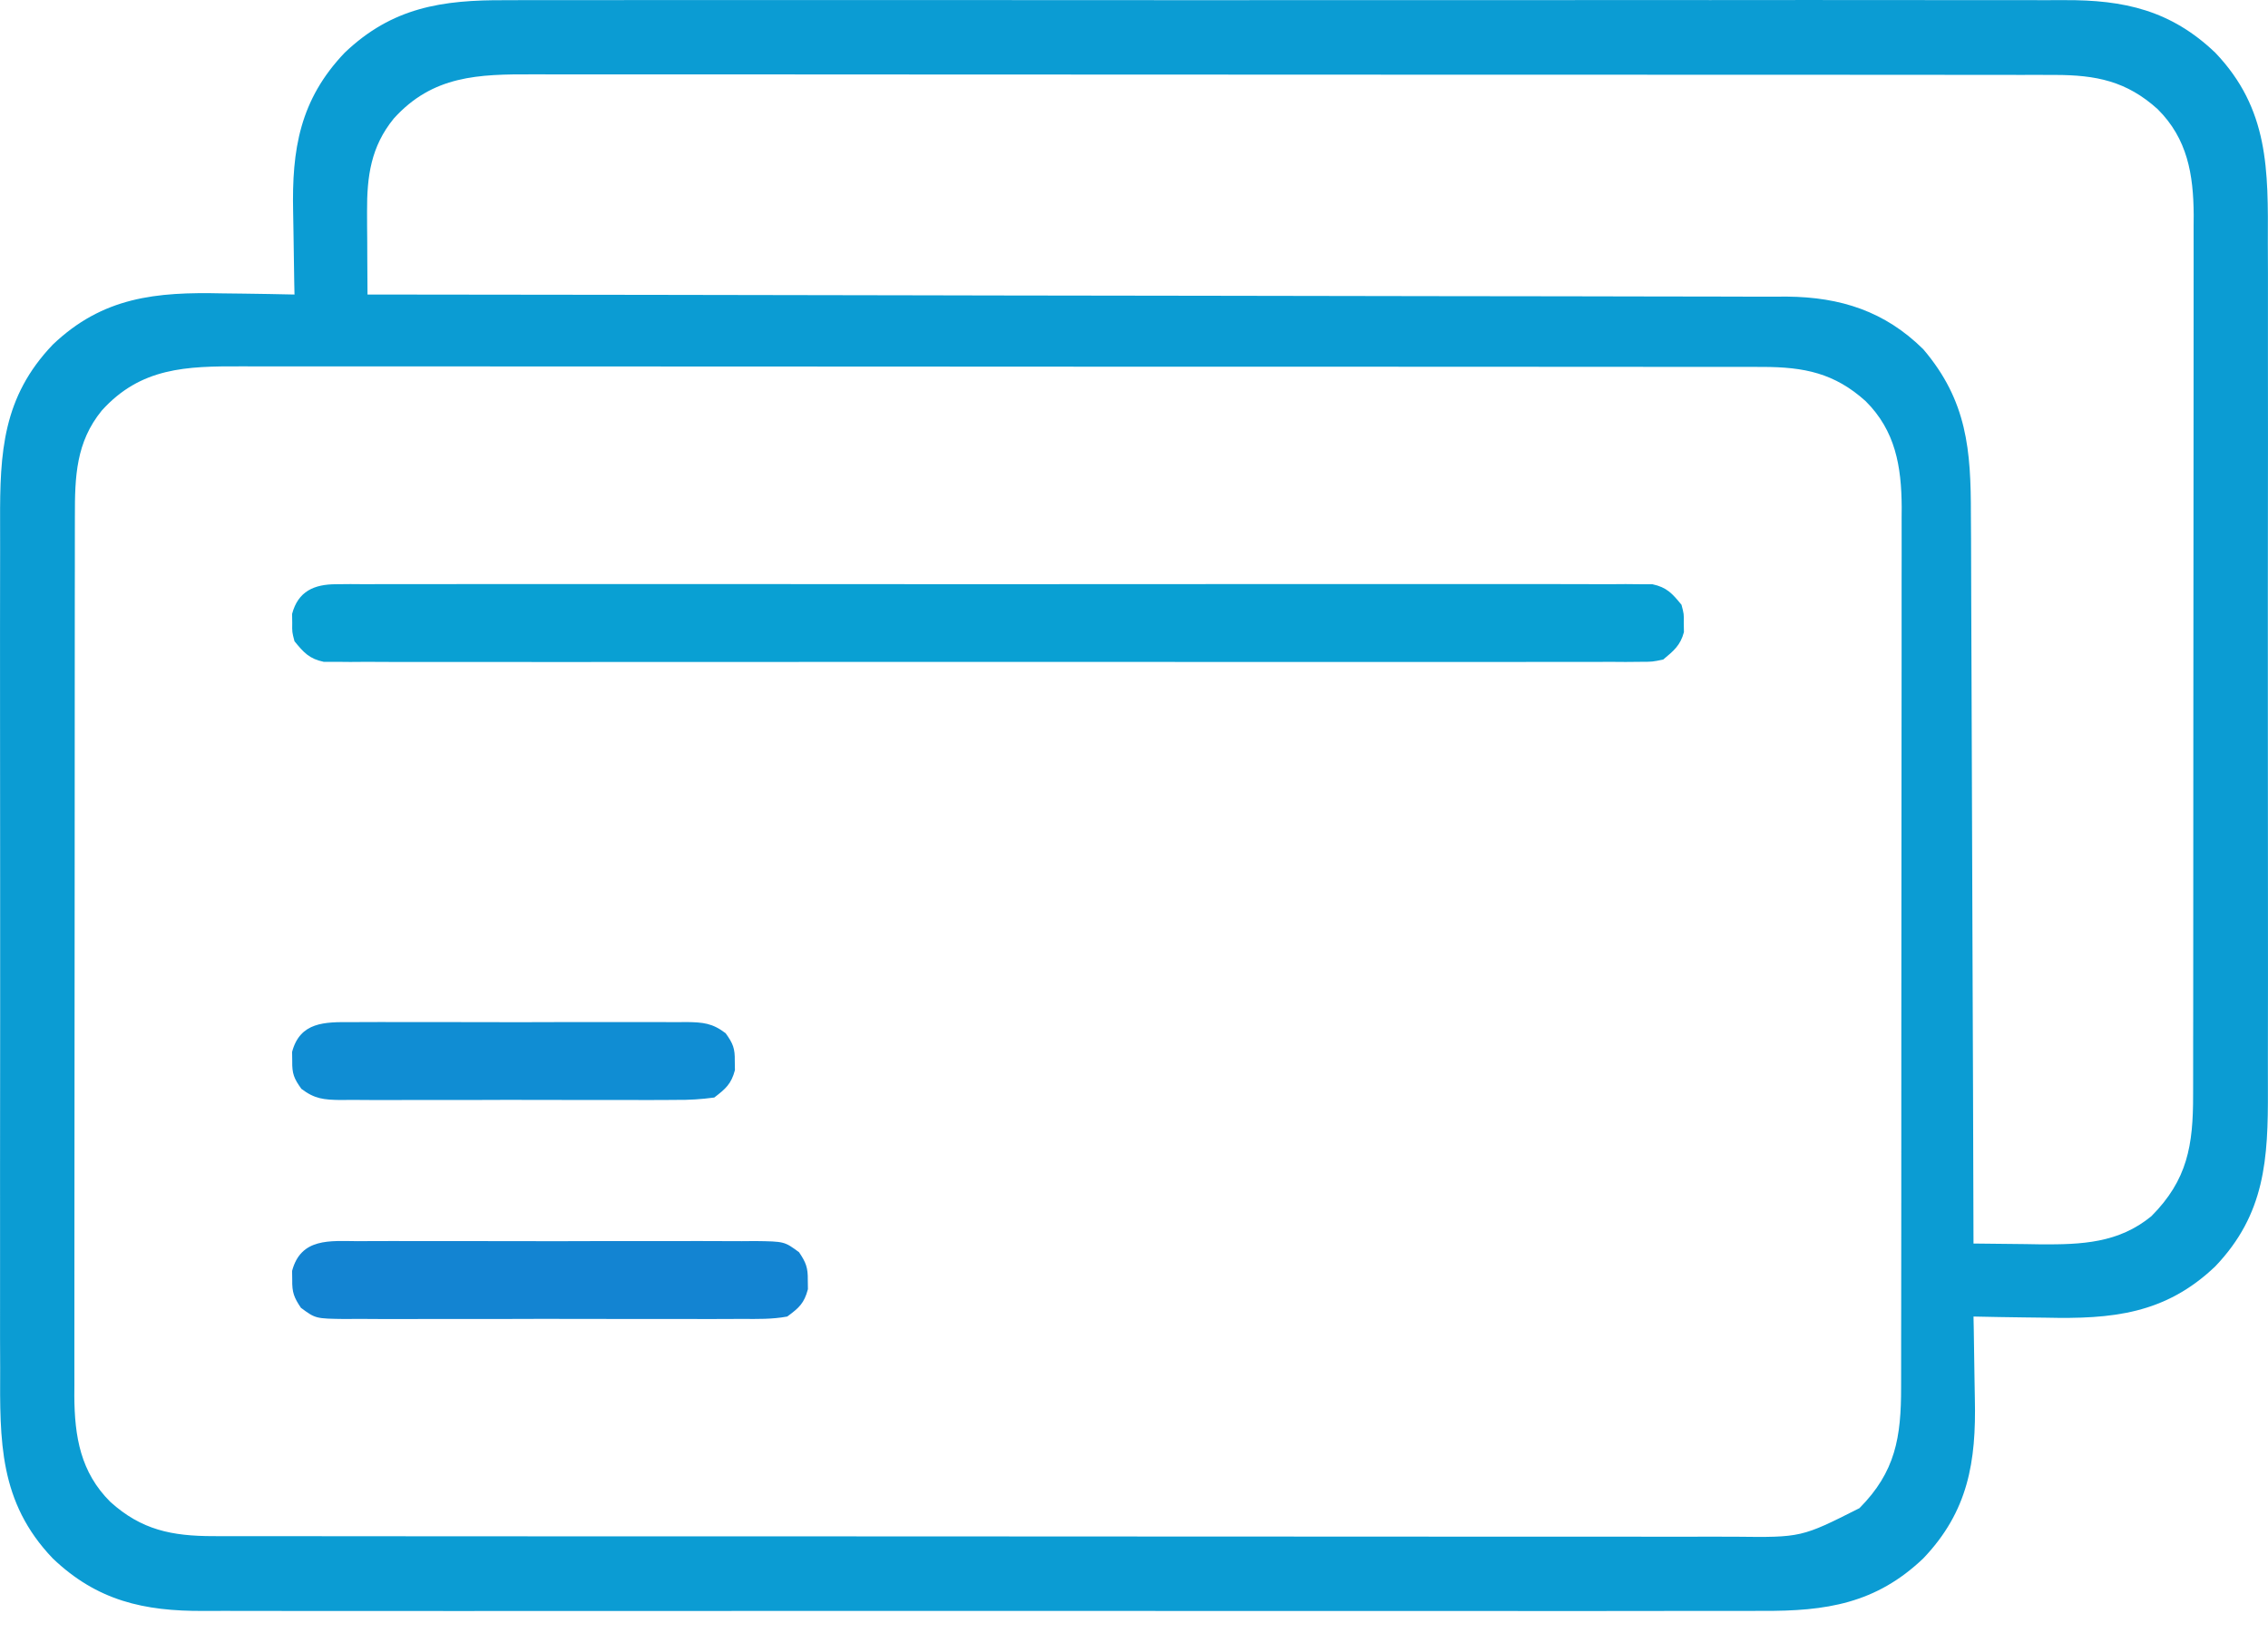 <svg width="100" height="72" viewBox="0 0 100 72" fill="none" xmlns="http://www.w3.org/2000/svg">
	<path d="M22.299 0.009C22.606 0.008 22.913 0.007 23.221 0.005C24.06 0.002 24.899 0.003 25.739 0.006C26.646 0.008 27.553 0.005 28.46 0.003C30.236 -0.001 32.011 -0 33.786 0.002C35.229 0.004 36.672 0.004 38.116 0.003C38.321 0.003 38.527 0.003 38.739 0.003C39.157 0.003 39.574 0.002 39.992 0.002C43.907 -0 47.822 0.002 51.736 0.007C55.093 0.01 58.45 0.01 61.807 0.006C65.708 0.002 69.609 5.33037e-05 73.51 0.003C73.927 0.003 74.343 0.003 74.759 0.003C74.964 0.003 75.169 0.004 75.379 0.004C76.82 0.004 78.261 0.003 79.702 0.001C81.459 -0.001 83.216 -0 84.973 0.004C85.868 0.006 86.764 0.007 87.66 0.004C88.481 0.002 89.302 0.003 90.123 0.007C90.419 0.008 90.715 0.008 91.011 0.006C93.662 -0.01 95.723 0.459 97.676 2.324C100.048 4.808 100.007 7.496 99.993 10.737C99.995 11.181 99.996 11.626 99.998 12.071C100.001 13.273 100 14.476 99.997 15.679C99.995 16.94 99.997 18.202 99.999 19.463C100 21.716 99.998 23.97 99.993 26.223C99.99 28.262 99.99 30.302 99.994 32.341C99.999 34.715 100 37.088 99.998 39.461C99.996 40.716 99.996 41.97 99.999 43.225C100.001 44.404 100 45.584 99.995 46.764C99.994 47.195 99.994 47.627 99.996 48.059C100.007 51.096 99.879 53.527 97.676 55.834C95.465 57.945 93.115 58.164 90.196 58.097C89.886 58.093 89.576 58.09 89.266 58.086C88.516 58.077 87.765 58.064 87.015 58.047C87.019 58.236 87.023 58.426 87.027 58.621C87.041 59.335 87.051 60.048 87.059 60.762C87.063 61.069 87.068 61.375 87.075 61.682C87.137 64.448 86.779 66.638 84.802 68.709C82.71 70.705 80.51 71.042 77.701 71.024C77.394 71.025 77.087 71.026 76.779 71.028C75.94 71.031 75.101 71.029 74.261 71.027C73.354 71.025 72.447 71.028 71.54 71.03C69.764 71.034 67.989 71.033 66.214 71.03C64.771 71.029 63.328 71.028 61.884 71.029C61.679 71.029 61.473 71.029 61.261 71.03C60.843 71.03 60.426 71.03 60.008 71.03C56.093 71.033 52.178 71.03 48.264 71.026C44.907 71.022 41.55 71.023 38.193 71.026C34.292 71.031 30.391 71.032 26.49 71.03C26.073 71.03 25.657 71.029 25.241 71.029C25.036 71.029 24.831 71.029 24.62 71.029C23.18 71.028 21.739 71.029 20.298 71.031C18.541 71.034 16.784 71.033 15.027 71.029C14.132 71.026 13.236 71.026 12.34 71.028C11.519 71.031 10.698 71.029 9.877 71.025C9.581 71.024 9.285 71.025 8.989 71.027C6.338 71.043 4.277 70.574 2.324 68.709C-0.048 66.225 -0.007 63.537 0.007 60.296C0.006 59.851 0.004 59.407 0.002 58.962C-0.001 57.759 8.37713e-05 56.556 0.003 55.353C0.005 54.092 0.003 52.831 0.002 51.569C-3.17325e-05 49.316 0.002 47.063 0.007 44.809C0.01 42.77 0.01 40.731 0.006 38.691C0.002 36.318 -8.24612e-05 33.945 0.002 31.571C0.004 30.317 0.004 29.062 0.001 27.808C-0.001 26.628 0 25.449 0.005 24.269C0.006 23.837 0.006 23.405 0.004 22.974C-0.007 19.937 0.121 17.506 2.324 15.198C4.535 13.087 6.885 12.868 9.804 12.935C10.114 12.939 10.424 12.943 10.734 12.946C11.484 12.955 12.235 12.969 12.985 12.986C12.981 12.796 12.977 12.607 12.973 12.411C12.959 11.698 12.949 10.985 12.941 10.271C12.937 9.964 12.932 9.657 12.925 9.35C12.863 6.584 13.221 4.395 15.198 2.324C17.29 0.327 19.49 -0.01 22.299 0.009ZM17.361 5.228C16.356 6.461 16.176 7.768 16.184 9.332C16.185 9.546 16.186 9.759 16.186 9.98C16.188 10.2 16.19 10.42 16.192 10.647C16.192 10.872 16.193 11.097 16.194 11.328C16.197 11.881 16.2 12.433 16.204 12.986C16.408 12.986 16.408 12.986 16.616 12.986C24.667 12.993 32.719 13.005 40.77 13.021C41.737 13.023 42.705 13.025 43.672 13.027C43.961 13.028 43.961 13.028 44.255 13.028C47.371 13.035 50.487 13.038 53.603 13.041C56.801 13.043 59.999 13.049 63.198 13.057C65.171 13.062 67.143 13.065 69.116 13.064C70.47 13.064 71.823 13.067 73.177 13.072C73.957 13.075 74.738 13.077 75.518 13.075C76.234 13.074 76.95 13.076 77.665 13.081C78.044 13.082 78.424 13.08 78.803 13.078C81.154 13.101 83.106 13.723 84.802 15.4C86.736 17.672 86.903 19.845 86.9 22.696C86.902 23.047 86.904 23.398 86.907 23.749C86.912 24.698 86.914 25.646 86.915 26.595C86.917 27.588 86.922 28.581 86.927 29.575C86.936 31.453 86.942 33.332 86.947 35.211C86.952 37.35 86.961 39.49 86.97 41.63C86.989 46.029 87.003 50.429 87.015 54.828C87.782 54.84 88.549 54.847 89.316 54.853C89.531 54.857 89.746 54.86 89.967 54.864C91.782 54.875 93.409 54.814 94.86 53.621C96.45 52.02 96.702 50.5 96.698 48.279C96.698 48.108 96.698 47.938 96.699 47.762C96.7 47.191 96.7 46.621 96.7 46.051C96.7 45.641 96.701 45.232 96.702 44.822C96.704 43.711 96.704 42.6 96.704 41.488C96.704 40.794 96.705 40.099 96.705 39.404C96.707 36.98 96.708 34.556 96.708 32.132C96.708 29.873 96.71 27.615 96.713 25.356C96.716 23.416 96.717 21.476 96.717 19.536C96.717 18.378 96.717 17.22 96.719 16.061C96.721 14.972 96.721 13.882 96.72 12.792C96.72 12.393 96.72 11.994 96.721 11.595C96.723 11.048 96.722 10.502 96.72 9.956C96.722 9.721 96.722 9.721 96.724 9.481C96.712 7.691 96.45 6.119 95.134 4.812C93.762 3.575 92.423 3.305 90.593 3.304C90.221 3.303 90.221 3.303 89.842 3.302C89.568 3.302 89.295 3.302 89.021 3.303C88.73 3.302 88.438 3.302 88.146 3.301C87.345 3.3 86.544 3.3 85.743 3.3C84.878 3.3 84.014 3.299 83.15 3.298C81.456 3.297 79.763 3.296 78.07 3.296C76.694 3.296 75.318 3.296 73.941 3.295C70.039 3.293 66.137 3.292 62.235 3.292C61.919 3.292 61.919 3.292 61.597 3.292C61.387 3.292 61.176 3.292 60.959 3.292C57.546 3.292 54.132 3.291 50.719 3.288C47.214 3.285 43.709 3.283 40.204 3.284C38.236 3.284 36.268 3.283 34.3 3.281C32.625 3.279 30.95 3.279 29.274 3.28C28.42 3.281 27.565 3.281 26.711 3.279C25.928 3.277 25.145 3.278 24.362 3.279C24.079 3.28 23.797 3.279 23.514 3.278C21.091 3.269 19.079 3.323 17.361 5.228ZM4.486 18.103C3.351 19.496 3.299 21.009 3.302 22.754C3.302 22.924 3.302 23.095 3.301 23.271C3.3 23.841 3.3 24.411 3.3 24.982C3.3 25.391 3.299 25.8 3.298 26.21C3.296 27.321 3.296 28.433 3.296 29.544C3.296 30.239 3.295 30.934 3.295 31.628C3.293 34.053 3.292 36.477 3.292 38.901C3.292 41.159 3.29 43.418 3.287 45.676C3.284 47.616 3.283 49.556 3.283 51.497C3.283 52.655 3.283 53.813 3.281 54.971C3.279 56.061 3.279 57.151 3.28 58.24C3.28 58.639 3.28 59.038 3.279 59.438C3.277 59.984 3.278 60.53 3.28 61.077C3.279 61.233 3.278 61.39 3.277 61.552C3.288 63.342 3.55 64.913 4.866 66.22C6.238 67.457 7.577 67.728 9.407 67.729C9.779 67.73 9.779 67.73 10.158 67.731C10.432 67.73 10.705 67.73 10.979 67.73C11.27 67.73 11.562 67.731 11.854 67.731C12.655 67.732 13.456 67.732 14.258 67.732C15.122 67.732 15.986 67.733 16.851 67.734C18.544 67.736 20.237 67.736 21.93 67.737C23.306 67.737 24.682 67.737 26.059 67.738C29.961 67.739 33.863 67.74 37.765 67.74C38.081 67.74 38.081 67.74 38.403 67.74C38.613 67.74 38.824 67.74 39.041 67.74C42.454 67.74 45.868 67.742 49.281 67.745C52.786 67.748 56.291 67.749 59.796 67.749C61.764 67.749 63.732 67.749 65.7 67.752C67.375 67.753 69.05 67.754 70.726 67.752C71.58 67.752 72.435 67.752 73.289 67.754C74.072 67.755 74.855 67.755 75.638 67.753C75.921 67.753 76.203 67.753 76.486 67.754C79.424 67.789 79.424 67.789 81.986 66.496C83.575 64.895 83.827 63.375 83.823 61.153C83.823 60.983 83.824 60.812 83.824 60.636C83.826 60.066 83.825 59.496 83.825 58.926C83.826 58.516 83.826 58.107 83.827 57.697C83.829 56.586 83.829 55.474 83.83 54.363C83.83 53.668 83.83 52.974 83.831 52.279C83.833 49.855 83.833 47.43 83.833 45.006C83.833 42.748 83.835 40.489 83.838 38.231C83.841 36.291 83.842 34.351 83.842 32.411C83.842 31.252 83.843 30.094 83.845 28.936C83.847 27.846 83.847 26.757 83.845 25.667C83.845 25.268 83.845 24.869 83.847 24.469C83.848 23.923 83.847 23.377 83.846 22.83C83.847 22.595 83.847 22.595 83.849 22.355C83.838 20.566 83.575 18.994 82.259 17.687C80.887 16.45 79.548 16.18 77.719 16.178C77.347 16.177 77.347 16.177 76.967 16.176C76.694 16.177 76.42 16.177 76.147 16.177C75.855 16.177 75.563 16.177 75.271 16.176C74.47 16.175 73.669 16.175 72.868 16.175C72.004 16.175 71.139 16.174 70.275 16.173C68.582 16.171 66.889 16.171 65.196 16.171C63.819 16.171 62.443 16.17 61.067 16.169C57.165 16.168 53.262 16.167 49.36 16.167C49.045 16.167 49.045 16.167 48.723 16.167C48.512 16.167 48.302 16.167 48.085 16.167C44.671 16.167 41.258 16.165 37.844 16.162C34.339 16.159 30.834 16.158 27.329 16.158C25.361 16.158 23.393 16.158 21.426 16.156C19.75 16.154 18.075 16.153 16.4 16.155C15.545 16.155 14.691 16.155 13.836 16.154C13.053 16.152 12.27 16.152 11.487 16.154C11.205 16.154 10.922 16.154 10.639 16.153C8.217 16.144 6.205 16.198 4.486 18.103Z" fill="#0B9CD3" />
	<path d="M14.817 25.759C15.13 25.756 15.13 25.756 15.449 25.753C15.677 25.754 15.906 25.756 16.142 25.758C16.507 25.756 16.507 25.756 16.879 25.754C17.555 25.752 18.23 25.753 18.906 25.755C19.634 25.757 20.363 25.754 21.091 25.752C22.518 25.748 23.945 25.749 25.372 25.751C26.532 25.753 27.692 25.753 28.851 25.753C29.099 25.752 29.099 25.752 29.351 25.752C29.686 25.752 30.021 25.752 30.356 25.751C33.499 25.749 36.642 25.752 39.785 25.756C42.483 25.76 45.18 25.759 47.878 25.755C51.01 25.751 54.141 25.749 57.273 25.752C57.606 25.752 57.94 25.752 58.274 25.753C58.438 25.753 58.602 25.753 58.772 25.753C59.93 25.754 61.089 25.753 62.247 25.751C63.659 25.748 65.07 25.749 66.482 25.753C67.202 25.755 67.922 25.756 68.643 25.753C69.423 25.751 70.203 25.754 70.983 25.758C71.327 25.755 71.327 25.755 71.677 25.753C71.885 25.755 72.094 25.757 72.309 25.759C72.489 25.759 72.669 25.759 72.855 25.759C73.491 25.893 73.734 26.169 74.14 26.665C74.247 27.067 74.247 27.067 74.241 27.47C74.244 27.669 74.244 27.669 74.247 27.872C74.092 28.456 73.796 28.695 73.335 29.079C72.855 29.18 72.855 29.18 72.309 29.18C71.996 29.183 71.996 29.183 71.677 29.186C71.448 29.185 71.219 29.183 70.983 29.181C70.618 29.183 70.618 29.183 70.246 29.185C69.571 29.188 68.895 29.187 68.22 29.184C67.491 29.182 66.763 29.185 66.034 29.187C64.607 29.191 63.18 29.19 61.753 29.188C60.593 29.186 59.434 29.186 58.274 29.187C58.027 29.187 58.027 29.187 57.774 29.187C57.439 29.187 57.104 29.188 56.769 29.188C53.626 29.19 50.484 29.187 47.341 29.183C44.643 29.18 41.945 29.18 39.247 29.184C36.116 29.188 32.984 29.19 29.853 29.187C29.519 29.187 29.185 29.187 28.851 29.187C28.687 29.186 28.523 29.186 28.354 29.186C27.195 29.186 26.037 29.187 24.878 29.189C23.467 29.191 22.055 29.19 20.644 29.186C19.923 29.184 19.203 29.183 18.483 29.186C17.702 29.189 16.922 29.185 16.142 29.181C15.799 29.184 15.799 29.184 15.449 29.186C15.24 29.184 15.032 29.182 14.817 29.18C14.637 29.18 14.457 29.18 14.271 29.18C13.635 29.046 13.391 28.77 12.985 28.274C12.879 27.872 12.879 27.872 12.885 27.47C12.882 27.27 12.882 27.27 12.879 27.067C13.144 26.067 13.854 25.76 14.817 25.759Z" fill="#09A0D3" />
	<path d="M15.789 54.724C15.992 54.723 16.195 54.721 16.404 54.72C17.075 54.716 17.746 54.719 18.417 54.721C18.883 54.721 19.349 54.72 19.815 54.719C20.792 54.718 21.768 54.72 22.745 54.723C23.998 54.728 25.251 54.725 26.504 54.72C27.466 54.718 28.428 54.718 29.39 54.721C29.852 54.721 30.314 54.72 30.776 54.718C31.422 54.717 32.067 54.72 32.712 54.724C32.999 54.722 32.999 54.722 33.292 54.719C34.586 54.736 34.586 54.736 35.232 55.212C35.539 55.667 35.625 55.894 35.617 56.438C35.62 56.637 35.62 56.637 35.623 56.84C35.458 57.463 35.234 57.662 34.711 58.047C34.046 58.17 33.387 58.157 32.712 58.151C32.509 58.152 32.306 58.154 32.097 58.155C31.426 58.159 30.756 58.157 30.084 58.154C29.619 58.154 29.153 58.155 28.687 58.156C27.71 58.157 26.733 58.156 25.756 58.152C24.503 58.147 23.251 58.15 21.998 58.155C21.036 58.158 20.073 58.157 19.111 58.155C18.649 58.154 18.187 58.155 17.725 58.157C17.08 58.159 16.434 58.156 15.789 58.151C15.598 58.153 15.406 58.154 15.209 58.156C13.915 58.139 13.915 58.139 13.269 57.663C12.963 57.209 12.876 56.981 12.885 56.438C12.882 56.238 12.882 56.238 12.879 56.035C13.268 54.57 14.544 54.714 15.789 54.724Z" fill="#1384D2" />
	<path d="M15.494 45.068C15.665 45.067 15.837 45.065 16.013 45.064C16.58 45.06 17.146 45.063 17.713 45.065C18.107 45.065 18.5 45.064 18.894 45.063C19.72 45.062 20.545 45.064 21.37 45.067C22.428 45.072 23.486 45.069 24.544 45.065C25.357 45.062 26.17 45.062 26.983 45.065C27.373 45.065 27.764 45.064 28.154 45.063C28.699 45.06 29.244 45.064 29.789 45.068C29.95 45.066 30.112 45.065 30.278 45.063C31.002 45.074 31.411 45.11 31.995 45.556C32.323 46.012 32.407 46.226 32.398 46.782C32.401 46.981 32.401 46.981 32.404 47.184C32.242 47.794 31.994 48.007 31.493 48.391C30.9 48.47 30.382 48.501 29.789 48.495C29.532 48.497 29.532 48.497 29.269 48.499C28.703 48.503 28.137 48.501 27.57 48.498C27.176 48.498 26.782 48.499 26.389 48.5C25.563 48.501 24.738 48.5 23.913 48.496C22.855 48.491 21.797 48.494 20.739 48.499C19.926 48.502 19.113 48.501 18.299 48.499C17.909 48.498 17.519 48.499 17.129 48.501C16.584 48.503 16.039 48.499 15.494 48.495C15.332 48.497 15.171 48.498 15.005 48.5C14.28 48.489 13.872 48.453 13.288 48.007C12.96 47.551 12.876 47.337 12.885 46.782C12.882 46.582 12.882 46.582 12.879 46.379C13.231 45.053 14.323 45.056 15.494 45.068Z" fill="#108DD3" />
</svg>
